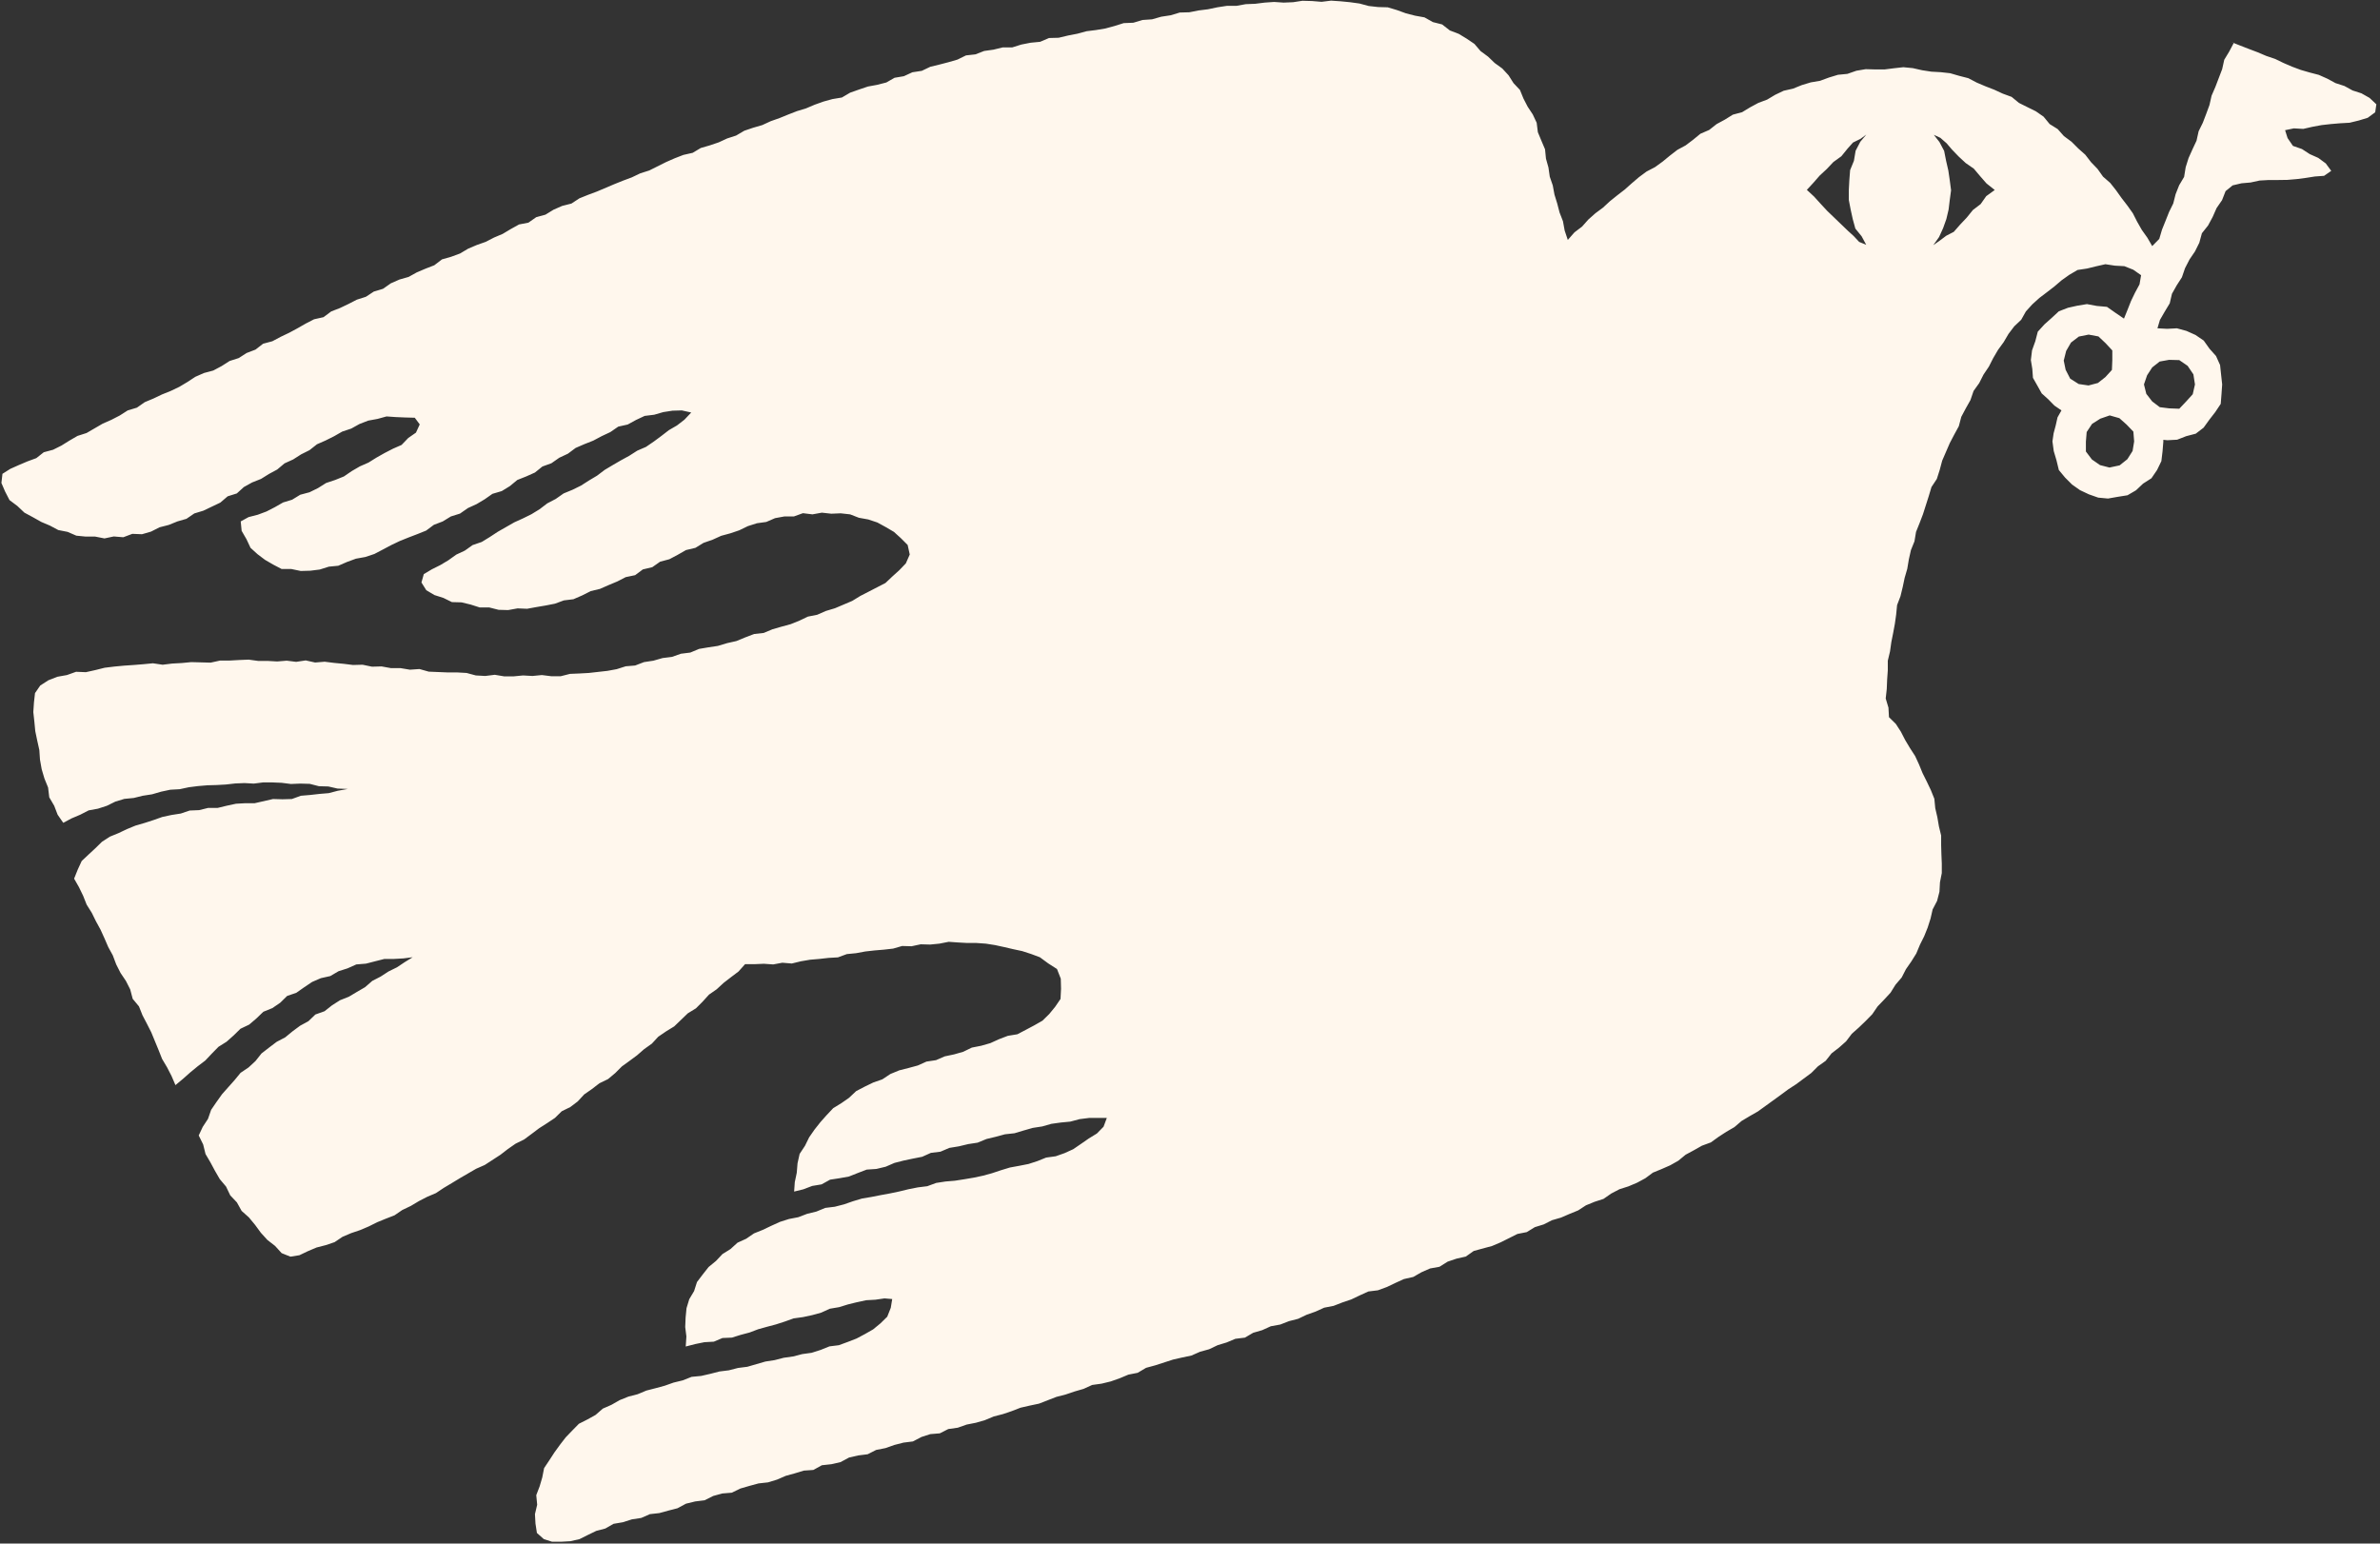 <?xml version="1.0" encoding="UTF-8"?>
<svg id="a" data-name="Layer 1" xmlns="http://www.w3.org/2000/svg" viewBox="0 0 182 118.05">
  <rect x="0" y="0" width="182" height="118.05" fill="#333333" stroke="none"/>
  <defs>
    <style>
      .b {
        fill: #fff7ed;
      }
    </style>
  </defs>
  <path class="b" d="M170.82,3.28l-.35.66-.38.63-.16.72-.26.68-.26.68-.29.67-.16.71-.25.68-.26.68-.32.65-.16.72-.31.66-.3.67-.22.7-.12.74-.38.64-.27.68-.18.71-.32.65-.27.68-.27.67-.21.71-.54.55-.37-.64-.42-.59-.36-.63-.33-.65-.42-.59-.44-.57-.42-.59-.45-.57-.55-.48-.42-.59-.5-.52-.44-.57-.54-.48-.51-.51-.58-.43-.48-.54-.61-.38-.47-.57-.59-.41-.65-.32-.64-.32-.56-.46-.68-.25-.65-.3-.67-.26-.66-.28-.65-.34-.7-.18-.69-.2-.72-.08-.72-.04-.71-.11-.71-.16-.72-.07-.72.08-.71.09h-.72s-.73-.02-.73-.02l-.71.12-.69.24-.72.07-.69.21-.68.25-.71.12-.69.21-.67.27-.71.16-.65.31-.62.37-.67.25-.63.34-.61.37-.71.19-.61.38-.63.34-.57.45-.67.29-.56.46-.57.43-.63.34-.57.44-.56.46-.58.42-.65.34-.58.43-.55.47-.54.48-.57.44-.56.45-.53.49-.58.43-.54.48-.48.54-.58.44-.51.58-.24-.72-.13-.71-.26-.67-.18-.69-.21-.68-.13-.7-.23-.67-.1-.7-.19-.68-.07-.71-.28-.66-.27-.65-.09-.72-.3-.64-.39-.59-.32-.62-.27-.66-.49-.52-.38-.6-.48-.52-.58-.42-.51-.49-.57-.42-.47-.55-.59-.4-.61-.37-.68-.26-.59-.46-.71-.18-.64-.36-.72-.13-.7-.18-.69-.25-.7-.21-.73-.02-.72-.08-.71-.19-.72-.1-.72-.07-.73-.05-.73.09-.73-.06-.73-.02-.72.11-.72.03-.73-.05-.72.05-.72.09-.73.03-.72.13h-.73s-.72.11-.72.11l-.71.15-.72.09-.71.14-.73.02-.7.21-.72.11-.7.2-.73.05-.7.21-.74.03-.7.22-.7.19-.72.12-.72.09-.7.19-.72.14-.71.17-.74.02-.68.29-.73.07-.71.14-.7.22h-.73s-.7.17-.7.17l-.71.1-.67.26-.72.08-.65.32-.69.2-.69.18-.7.17-.65.31-.72.11-.65.3-.71.12-.63.36-.7.18-.71.13-.68.23-.68.24-.63.37-.72.12-.69.19-.67.24-.66.28-.69.21-.67.26-.66.27-.68.24-.65.3-.69.2-.68.23-.63.37-.68.22-.65.3-.68.23-.69.2-.62.37-.71.16-.67.26-.66.29-.64.32-.64.32-.69.22-.65.31-.67.25-.67.27-.66.28-.66.28-.67.25-.67.27-.61.4-.71.18-.66.29-.62.38-.7.19-.6.42-.72.14-.63.35-.62.37-.66.28-.64.33-.68.24-.66.28-.62.37-.68.25-.7.2-.59.45-.67.26-.66.28-.63.35-.7.2-.66.29-.6.42-.7.21-.61.4-.69.22-.64.33-.65.31-.67.26-.59.44-.72.16-.64.33-.63.36-.63.34-.65.31-.64.34-.71.19-.58.45-.68.26-.61.39-.69.22-.61.39-.64.34-.71.19-.66.29-.61.4-.62.37-.65.31-.67.27-.65.31-.67.28-.6.42-.7.21-.61.39-.64.33-.66.29-.62.36-.62.36-.69.22-.62.36-.61.38-.64.32-.71.19-.57.45-.68.25-.66.28-.65.29-.6.38-.08.7.28.65.34.66.6.45.54.51.65.35.64.36.66.28.64.34.71.14.67.29.72.07h.72s.71.14.71.14l.71-.15.73.06.69-.26.74.03.69-.2.65-.33.7-.18.67-.27.69-.2.6-.41.69-.21.65-.31.65-.31.56-.48.7-.22.54-.49.63-.35.68-.27.61-.38.63-.34.56-.47.66-.3.61-.39.64-.32.57-.45.66-.29.64-.32.63-.36.69-.23.63-.35.67-.26.71-.13.69-.19.72.05.71.03.73.02.38.51-.29.63-.59.41-.51.53-.66.29-.64.33-.62.35-.61.38-.66.29-.62.36-.6.41-.67.27-.69.23-.62.39-.65.32-.71.19-.62.38-.69.21-.63.36-.64.33-.67.25-.7.18-.6.33.07.72.37.64.31.66.54.49.57.43.62.36.65.34h.74s.72.15.72.15l.73-.02.72-.09.7-.22.72-.07.67-.29.68-.25.72-.13.69-.23.65-.34.64-.34.65-.31.67-.27.68-.26.67-.27.59-.44.68-.26.62-.38.7-.22.6-.42.66-.3.62-.37.6-.42.71-.21.62-.38.57-.47.68-.27.67-.3.57-.46.69-.25.6-.42.66-.31.59-.44.67-.29.68-.27.64-.34.66-.31.61-.42.72-.16.64-.35.66-.31.73-.09.69-.2.71-.11.71-.02.72.16-.52.55-.57.44-.62.36-.57.44-.58.43-.6.41-.67.29-.61.39-.64.35-.62.36-.62.37-.58.44-.62.37-.61.39-.65.32-.68.28-.6.42-.65.34-.59.45-.62.38-.65.32-.66.3-.63.36-.63.36-.61.4-.62.38-.7.24-.59.42-.66.31-.6.43-.62.37-.64.32-.62.37-.18.64.37.59.62.37.69.22.65.32.74.02.7.17.69.22h.73s.71.18.71.18l.73.02.72-.13.73.03.71-.13.71-.12.71-.14.68-.25.73-.09.67-.29.65-.33.71-.17.66-.29.67-.28.64-.33.72-.15.59-.44.72-.17.6-.42.71-.19.64-.34.63-.36.72-.17.62-.38.69-.24.66-.3.7-.19.68-.23.66-.32.69-.22.72-.1.67-.29.71-.13h.73s.69-.25.69-.25l.73.09.72-.13.72.08.72-.03.72.08.67.26.72.13.69.23.64.35.63.37.53.48.52.52.16.73-.3.68-.5.52-.53.48-.53.5-.64.33-.64.33-.64.33-.62.38-.66.28-.66.28-.7.21-.66.29-.71.14-.65.31-.67.27-.7.19-.69.2-.67.28-.73.08-.68.26-.68.28-.71.16-.7.21-.73.11-.71.12-.67.28-.72.09-.68.24-.72.09-.7.2-.72.11-.68.26-.72.06-.69.22-.71.13-.71.08-.71.08-.72.04-.72.03-.71.18h-.72s-.72-.09-.72-.09l-.72.07-.72-.04-.72.07h-.72s-.72-.12-.72-.12l-.73.09-.72-.04-.71-.19-.72-.04h-.73s-.72-.03-.72-.03l-.72-.03-.71-.2-.73.05-.72-.12h-.73s-.72-.13-.72-.13l-.73.02-.72-.15-.73.02-.72-.09-.73-.07-.72-.09-.73.06-.72-.16-.73.11-.72-.09-.73.06-.72-.04h-.73s-.73-.1-.73-.1l-.73.03-.72.04h-.73s-.73.16-.73.16l-.74-.02-.74-.02-.73.07-.73.04-.73.09-.74-.11-.73.07-.74.06-.74.05-.74.07-.74.09-.72.18-.72.16-.75-.03-.7.25-.73.13-.69.27-.62.4-.4.58-.08.71-.05.74.08.73.07.73.15.72.16.72.05.74.13.73.21.71.28.69.09.75.38.65.26.68.43.62.64-.34.66-.28.64-.33.71-.13.68-.22.65-.32.69-.21.72-.07.69-.17.71-.11.69-.2.7-.15.72-.04.7-.15.71-.09.71-.06.71-.02.71-.04.71-.08.71-.03.71.04.71-.09h.71s.71.03.71.03l.71.09.72-.03.72.02.7.18.72.02.7.16.79.03-.77.14-.69.18-.71.06-.71.08-.71.06-.69.25-.72.02-.72-.02-.7.16-.7.16h-.72s-.71.04-.71.04l-.7.15-.7.17h-.73s-.69.17-.69.17l-.72.03-.68.23-.71.11-.7.15-.68.24-.68.22-.69.2-.66.27-.65.31-.66.27-.6.39-.51.5-.52.48-.52.49-.3.65-.28.7.37.65.32.66.27.68.39.62.32.65.35.64.3.66.29.67.35.64.26.69.33.65.41.61.33.65.19.72.48.58.27.68.34.65.33.65.28.68.28.68.27.68.38.64.34.66.3.7.6-.5.54-.48.56-.46.58-.44.5-.53.51-.52.62-.39.54-.48.52-.51.67-.32.55-.47.53-.51.69-.28.6-.41.53-.52.7-.24.6-.42.61-.41.67-.29.72-.16.63-.37.69-.22.67-.3.74-.06.7-.18.71-.18h.73s.72-.04.72-.04l.71-.09-.6.37-.6.4-.65.32-.6.39-.64.33-.55.48-.62.36-.62.37-.68.27-.61.39-.57.45-.7.25-.53.51-.64.35-.58.43-.56.46-.65.34-.58.44-.58.45-.46.58-.53.49-.61.41-.46.56-.48.54-.48.54-.42.59-.41.6-.24.69-.4.61-.31.66.34.69.18.73.37.63.35.65.37.64.48.57.32.67.51.54.36.65.56.5.47.57.44.6.5.55.59.46.5.55.67.27.69-.11.65-.31.66-.28.7-.18.68-.23.61-.41.66-.28.68-.23.66-.28.64-.32.66-.27.67-.26.6-.41.65-.31.62-.37.64-.33.66-.28.6-.4.62-.37.61-.37.62-.36.62-.36.66-.29.6-.39.6-.39.57-.44.59-.41.65-.32.58-.43.57-.43.61-.39.6-.4.52-.51.65-.32.57-.43.5-.54.59-.41.57-.44.66-.32.55-.46.51-.51.58-.42.58-.43.54-.47.59-.42.49-.53.6-.41.62-.38.52-.5.52-.5.62-.38.51-.51.49-.54.59-.41.53-.49.57-.44.57-.43.5-.56h.73s.71-.03.71-.03l.71.05.7-.13.72.06.7-.17.7-.12.71-.06.71-.08.71-.04.68-.25.71-.07.7-.13.71-.08.71-.06.71-.08.69-.2.72.02.7-.15.72.02.71-.07.71-.14.71.05.71.04h.71s.71.05.71.05l.7.11.69.15.69.16.7.15.68.22.67.25.64.47.67.43.29.74.02.77-.04.78-.41.6-.45.55-.52.51-.63.36-.64.34-.65.34-.73.12-.68.26-.66.3-.7.2-.71.14-.66.32-.7.2-.71.15-.67.29-.73.11-.67.3-.7.19-.71.18-.68.28-.62.41-.69.24-.66.32-.65.34-.54.51-.59.41-.62.38-.5.53-.48.54-.45.57-.41.59-.32.65-.41.62-.16.72-.06.73-.15.71-.05.72.7-.17.68-.26.72-.12.65-.36.72-.11.72-.13.68-.27.68-.26.74-.05.71-.17.67-.29.7-.18.71-.15.71-.14.67-.3.73-.09.68-.29.73-.12.71-.17.72-.11.68-.28.71-.17.7-.19.73-.08.7-.21.7-.2.72-.11.7-.2.72-.1.73-.07.71-.19.72-.09h.72s.64,0,.64,0l-.25.67-.51.52-.62.38-.59.41-.6.41-.66.3-.68.24-.73.1-.67.27-.68.22-.71.14-.71.13-.69.21-.69.23-.7.19-.71.15-.71.12-.71.11-.72.06-.71.11-.68.25-.72.09-.71.14-.7.17-.71.15-.71.13-.71.14-.72.12-.7.21-.69.24-.7.18-.73.09-.68.28-.7.17-.68.26-.72.14-.69.22-.66.3-.65.31-.67.27-.6.41-.66.3-.54.49-.61.38-.5.53-.56.46-.45.57-.44.58-.22.69-.37.62-.21.69-.07.72-.03.72.09.72-.05.77.74-.19.69-.14.72-.04.66-.28.72-.03.67-.21.68-.18.66-.25.68-.19.68-.18.68-.22.67-.24.72-.1.7-.15.69-.19.66-.3.71-.12.68-.21.69-.17.7-.15.71-.04.69-.1.59.05-.11.67-.27.68-.52.51-.56.46-.63.36-.64.34-.67.26-.68.25-.72.09-.67.27-.69.22-.72.1-.7.18-.71.1-.7.18-.71.11-.69.2-.69.2-.71.09-.7.18-.72.09-.7.18-.7.16-.73.07-.68.27-.7.17-.68.24-.7.19-.7.18-.67.28-.7.18-.67.27-.63.36-.66.29-.55.48-.63.35-.65.33-.51.52-.5.52-.44.57-.42.58-.39.6-.4.6-.14.71-.2.68-.26.68.07.73-.17.72.04.72.11.72.53.47.63.2h.69s.71-.04.71-.04l.7-.16.64-.32.64-.31.69-.18.63-.36.71-.12.69-.22.72-.11.66-.29.72-.08.69-.19.7-.18.65-.35.7-.17.72-.09.66-.33.69-.19.73-.06.66-.32.69-.2.7-.19.72-.08.69-.21.67-.29.69-.19.69-.21.73-.05.65-.36.73-.08.7-.16.65-.35.7-.16.72-.09.65-.33.71-.14.68-.24.7-.18.72-.09.65-.34.68-.22.73-.06.65-.33.72-.1.68-.24.71-.14.69-.2.67-.28.7-.18.68-.23.67-.26.7-.16.71-.15.67-.26.67-.26.7-.18.68-.23.69-.2.66-.3.72-.1.7-.17.68-.24.67-.28.71-.14.64-.38.7-.19.68-.22.68-.22.7-.16.71-.15.66-.29.69-.19.65-.31.69-.21.67-.28.73-.09.63-.37.69-.2.66-.3.72-.13.67-.26.7-.18.65-.31.68-.24.66-.3.72-.14.67-.26.68-.23.65-.31.66-.3.73-.09.68-.25.65-.31.66-.3.71-.16.63-.36.66-.29.72-.13.62-.39.68-.23.71-.16.61-.43.7-.19.7-.19.66-.28.64-.32.64-.32.71-.14.62-.38.68-.21.63-.32.69-.2.65-.28.66-.27.6-.39.66-.27.68-.22.59-.41.63-.33.69-.22.66-.28.63-.34.58-.43.66-.27.66-.29.62-.35.56-.46.63-.34.62-.35.68-.25.58-.42.6-.39.62-.36.55-.47.62-.37.63-.36.58-.42.58-.42.58-.42.58-.43.6-.39.58-.43.58-.43.51-.51.59-.42.45-.57.57-.44.54-.48.44-.58.54-.48.52-.5.5-.51.41-.6.5-.52.49-.53.38-.61.47-.55.33-.64.41-.59.38-.61.28-.67.32-.64.27-.67.22-.69.16-.7.34-.65.18-.7.04-.72.14-.71v-.72s-.03-.72-.03-.72l-.02-.71v-.72s-.17-.7-.17-.7l-.12-.7-.16-.69-.07-.72-.27-.67-.31-.65-.32-.64-.27-.66-.3-.65-.39-.6-.37-.62-.33-.64-.39-.6-.52-.51-.04-.73-.21-.7.08-.72.03-.72.05-.72v-.73s.17-.71.17-.71l.1-.71.14-.7.13-.7.1-.71.07-.72.26-.68.17-.7.15-.71.2-.69.12-.72.16-.71.27-.67.12-.72.27-.67.26-.68.22-.69.22-.69.21-.7.41-.62.22-.69.19-.71.29-.67.29-.67.34-.65.35-.64.19-.72.34-.64.36-.64.24-.7.43-.6.33-.65.41-.61.33-.65.37-.63.43-.59.37-.63.44-.58.53-.5.36-.64.49-.54.54-.49.58-.44.57-.44.55-.47.59-.42.63-.37.73-.11.69-.17.71-.16.72.11.73.04.68.27.6.42-.12.7-.34.63-.31.64-.26.66-.28.69-.66-.45-.64-.45-.78-.07-.75-.14-.73.12-.72.16-.7.27-.55.51-.55.49-.51.56-.19.73-.25.7-.09.74.11.67.05.69.34.6.33.59.5.45.47.48.54.37-.3.53-.14.62-.16.6-.09.62.1.74.21.71.18.74.48.58.53.53.61.43.68.32.71.25.75.07.74-.13.75-.12.65-.38.54-.51.64-.41.43-.63.33-.68.09-.75.06-.74v-.14s.32.03.32.03l.74-.04.69-.27.73-.19.6-.46.44-.61.45-.58.42-.63.06-.76.05-.73-.08-.73-.08-.75-.31-.69-.5-.56-.44-.62-.63-.43-.69-.31-.73-.2-.75.04-.74-.04.19-.64.37-.64.38-.63.17-.73.36-.64.4-.62.24-.7.34-.66.42-.62.33-.66.2-.73.47-.59.35-.65.3-.68.42-.61.27-.69.54-.44.68-.16.69-.06.69-.15.7-.04h.71s.71-.01.71-.01l.71-.06.7-.09.7-.11.7-.05.55-.38-.42-.57-.57-.42-.65-.29-.6-.39-.69-.24-.41-.6-.19-.6.67-.14.72.04.7-.16.7-.13.71-.08.71-.06.72-.04.7-.17.69-.21.57-.42.09-.61-.52-.49-.62-.35-.68-.22-.62-.34-.68-.22-.63-.34-.65-.29-.69-.18-.69-.2-.67-.25-.65-.28-.64-.31-.68-.23-.66-.28-.66-.25-.67-.26-.68-.27ZM142.73,18.73l-.56-.23-.42-.45-.44-.4-.53-.51-.53-.51-.53-.51-.5-.54-.5-.55-.55-.51.5-.54.48-.55.54-.5.51-.54.61-.44.47-.58.42-.47.57-.28.45-.33-.46.55-.36.69-.13.77-.29.71-.06.77-.04.76v.75s.14.73.14.73l.16.73.2.73.48.59.35.65ZM149.39,17.74l-.56.29-.48.36-.51.36.44-.62.31-.68.25-.7.17-.72.09-.74.1-.74-.1-.76-.11-.75-.17-.74-.15-.76-.36-.68-.43-.55.5.23.48.42.41.48.51.53.54.5.62.43.48.57.49.56.63.5-.65.47-.43.61-.59.45-.47.58-.51.54-.49.56ZM157.82,27.56l.18-.72.37-.64.6-.46.75-.15.75.14.55.52.51.55v.75s-.03.74-.03.74l-.5.55-.57.45-.72.19-.75-.11-.65-.41-.35-.68-.15-.73ZM161.33,35.76l-.74-.19-.62-.43-.46-.61v-.76s.06-.73.06-.73l.41-.62.63-.4.72-.25.74.21.55.49.52.54.06.75-.12.73-.4.63-.59.47-.75.16ZM165.88,27.52l.77.02.64.44.44.65.12.77-.17.75-.5.55-.53.56-.77-.03-.72-.09-.58-.44-.45-.58-.18-.72.24-.7.39-.6.57-.45.72-.13Z"/>
</svg>